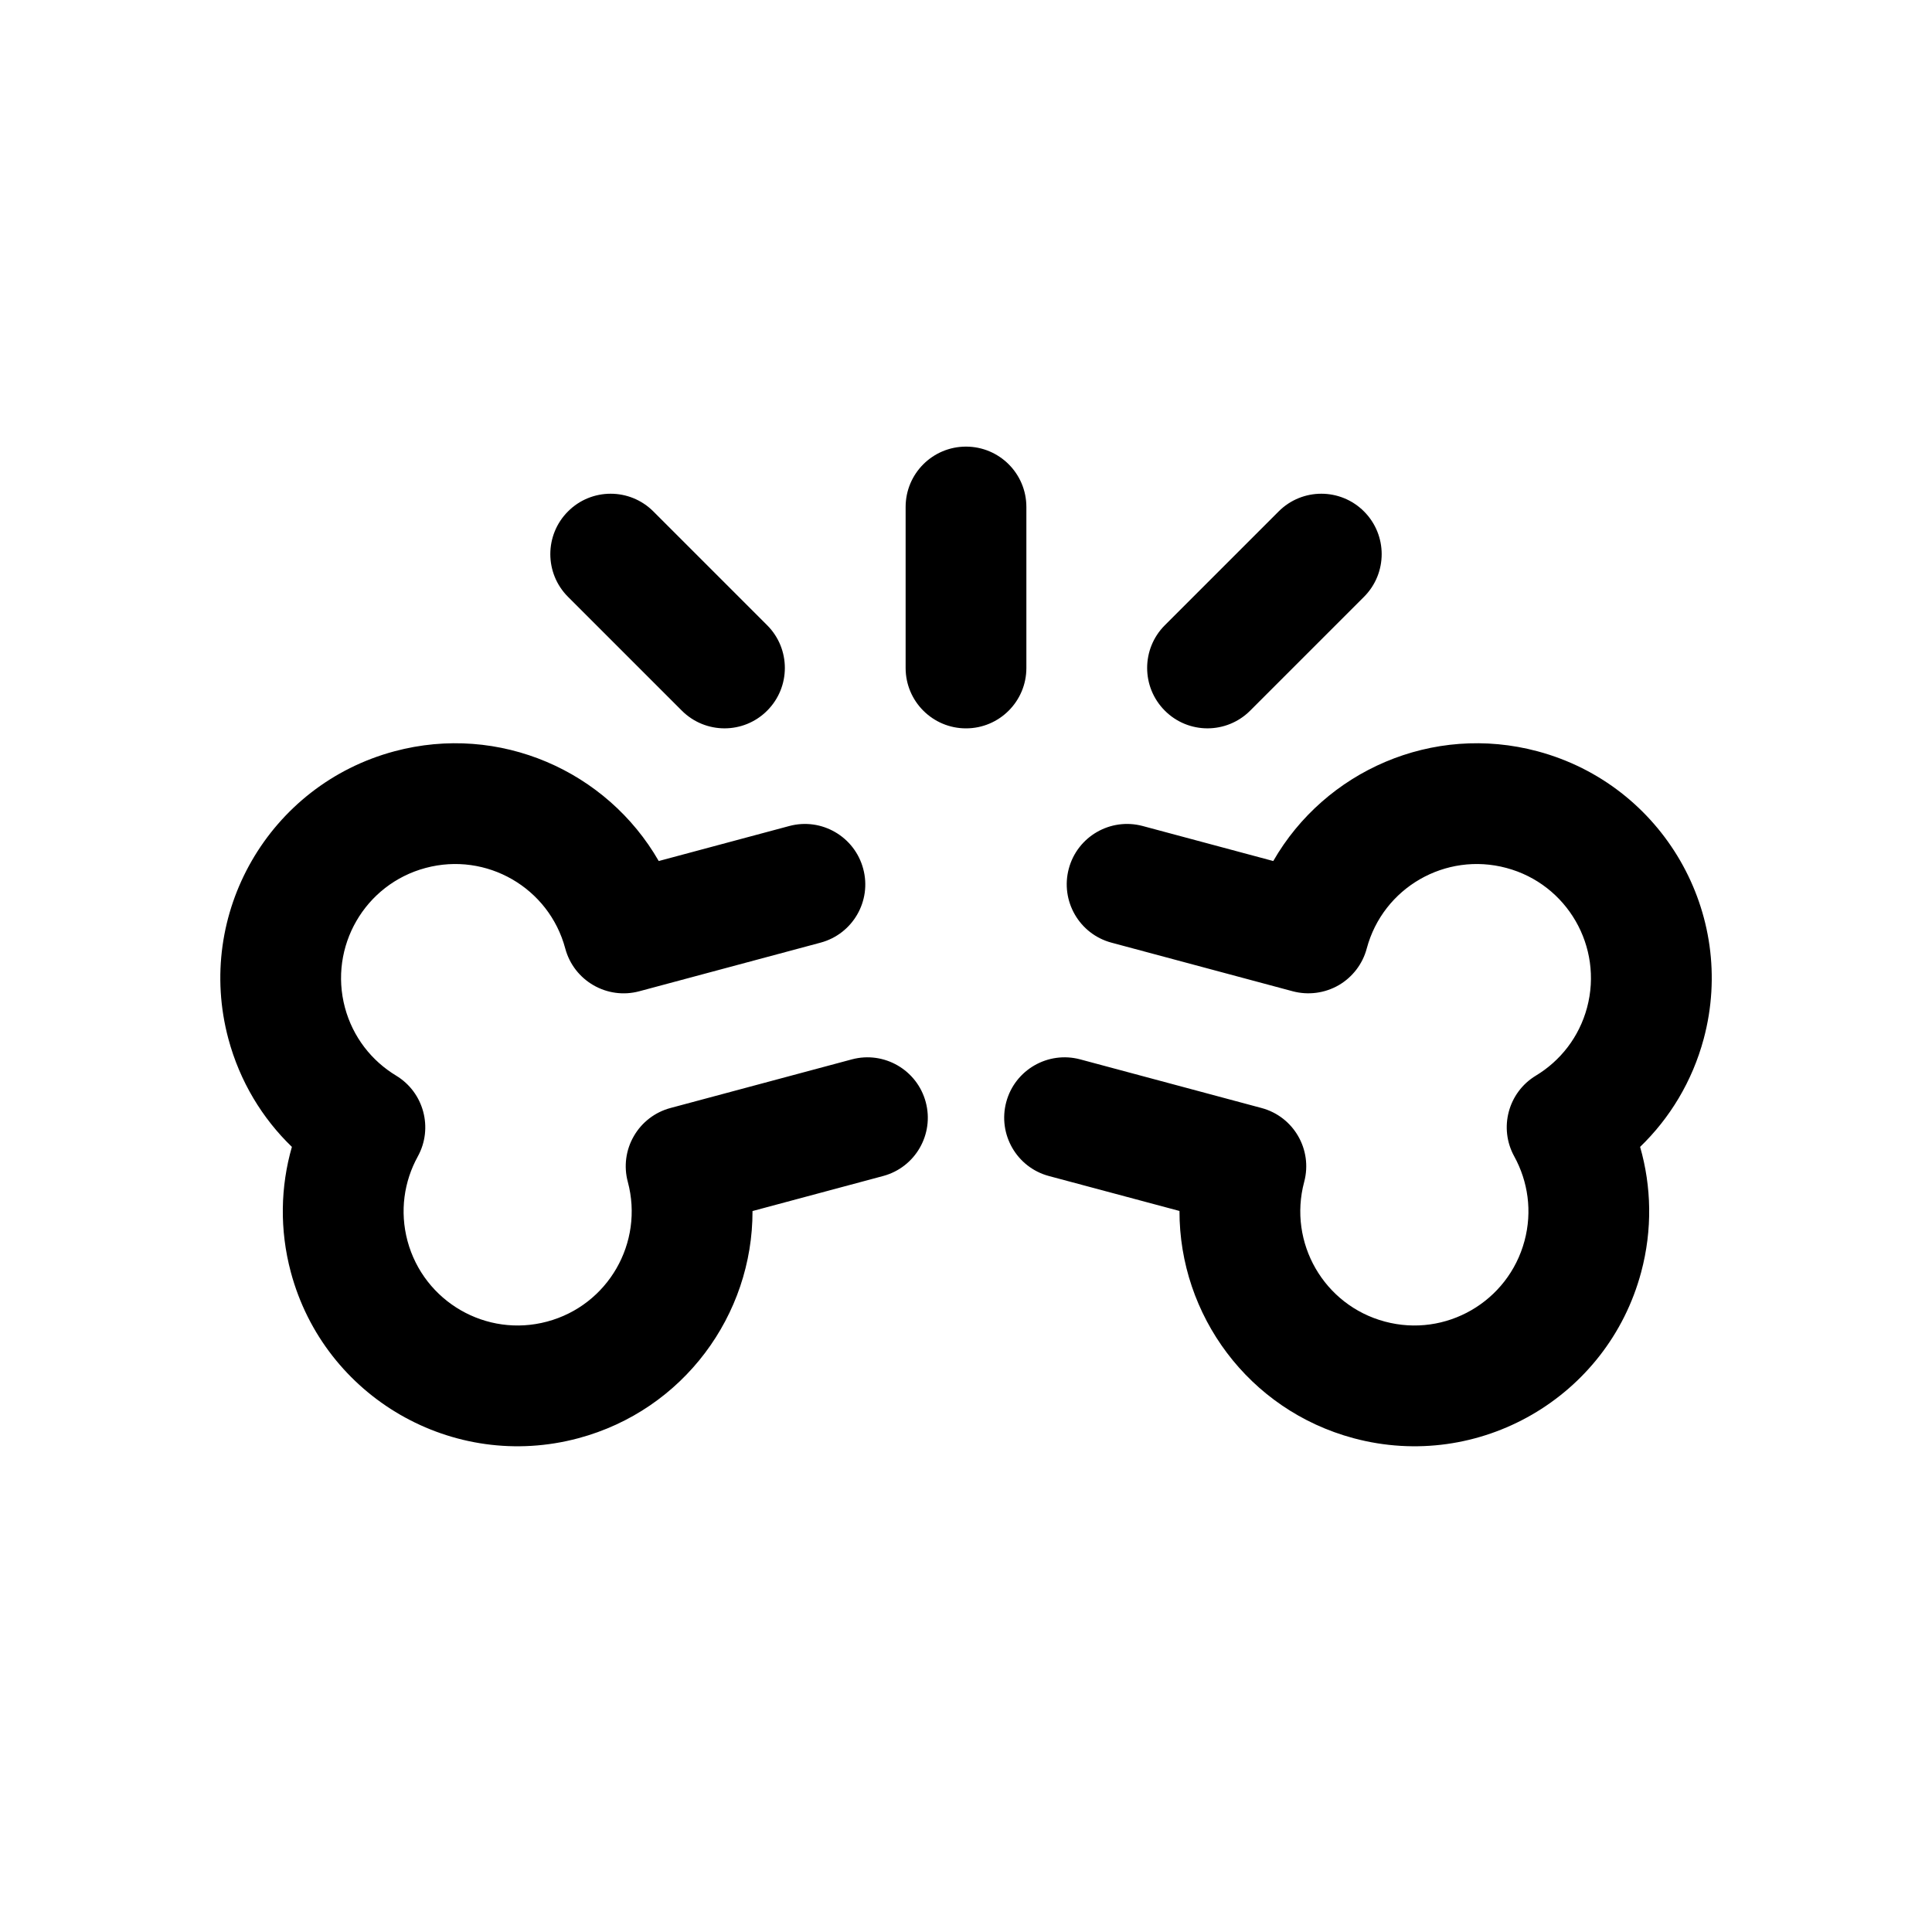 <svg width="1em" height="1em" viewBox="0 0 24 24" fill="none" xmlns="http://www.w3.org/2000/svg">
<path fill-rule="evenodd" clip-rule="evenodd" d="M12.75 6.298C12.75 5.883 12.414 5.548 12 5.548C11.586 5.548 11.25 5.883 11.25 6.298V8.298C11.25 8.712 11.586 9.048 12 9.048C12.414 9.048 12.75 8.712 12.75 8.298V6.298ZM6.797 16.417C7.553 16.215 8.001 15.438 7.799 14.682C7.747 14.49 7.774 14.285 7.874 14.113C7.973 13.941 8.137 13.815 8.329 13.764L10.582 13.16C10.982 13.053 11.393 13.291 11.5 13.691C11.607 14.091 11.37 14.502 10.97 14.609L9.348 15.044C9.351 16.334 8.491 17.516 7.185 17.866C5.63 18.283 4.03 17.36 3.613 15.804C3.471 15.274 3.485 14.738 3.626 14.247C3.258 13.892 2.979 13.434 2.837 12.905C2.42 11.349 3.343 9.75 4.899 9.333C6.204 8.983 7.54 9.577 8.183 10.696L9.805 10.261C10.205 10.154 10.616 10.392 10.723 10.792C10.831 11.192 10.593 11.603 10.193 11.71L7.941 12.314C7.541 12.421 7.129 12.183 7.022 11.783C6.82 11.027 6.043 10.579 5.287 10.782C4.531 10.984 4.083 11.761 4.285 12.517C4.384 12.885 4.618 13.179 4.921 13.362C5.265 13.57 5.384 14.013 5.19 14.366C5.019 14.676 4.964 15.047 5.062 15.415C5.265 16.171 6.042 16.62 6.797 16.417ZM18.713 10.782C17.957 10.579 17.18 11.027 16.978 11.783C16.927 11.975 16.801 12.139 16.629 12.239C16.456 12.338 16.252 12.365 16.059 12.314L13.807 11.71C13.407 11.603 13.17 11.191 13.277 10.791C13.384 10.391 13.795 10.154 14.195 10.261L15.817 10.696C16.46 9.577 17.796 8.983 19.101 9.333C20.657 9.75 21.581 11.349 21.164 12.905C21.022 13.434 20.742 13.892 20.374 14.247C20.515 14.738 20.529 15.274 20.387 15.804C19.97 17.36 18.371 18.283 16.815 17.866C15.509 17.516 14.649 16.334 14.652 15.043L13.03 14.609C12.63 14.502 12.393 14.09 12.5 13.69C12.607 13.29 13.019 13.053 13.419 13.16L15.671 13.764C16.071 13.871 16.308 14.282 16.201 14.682C15.999 15.438 16.447 16.215 17.203 16.417C17.959 16.62 18.735 16.171 18.938 15.415C19.037 15.047 18.981 14.676 18.811 14.366C18.616 14.013 18.735 13.57 19.079 13.362C19.382 13.179 19.616 12.885 19.715 12.517C19.917 11.761 19.469 10.984 18.713 10.782ZM16.944 6.353C17.237 6.646 17.237 7.121 16.944 7.414L15.53 8.828C15.237 9.121 14.762 9.121 14.47 8.828C14.177 8.535 14.177 8.06 14.47 7.767L15.884 6.353C16.177 6.06 16.651 6.06 16.944 6.353ZM8.116 6.353C7.823 6.06 7.348 6.06 7.056 6.353C6.763 6.646 6.763 7.121 7.056 7.414L8.47 8.828C8.763 9.121 9.238 9.121 9.53 8.828C9.823 8.535 9.823 8.06 9.53 7.767L8.116 6.353Z" fill="currentColor"/>
</svg>
